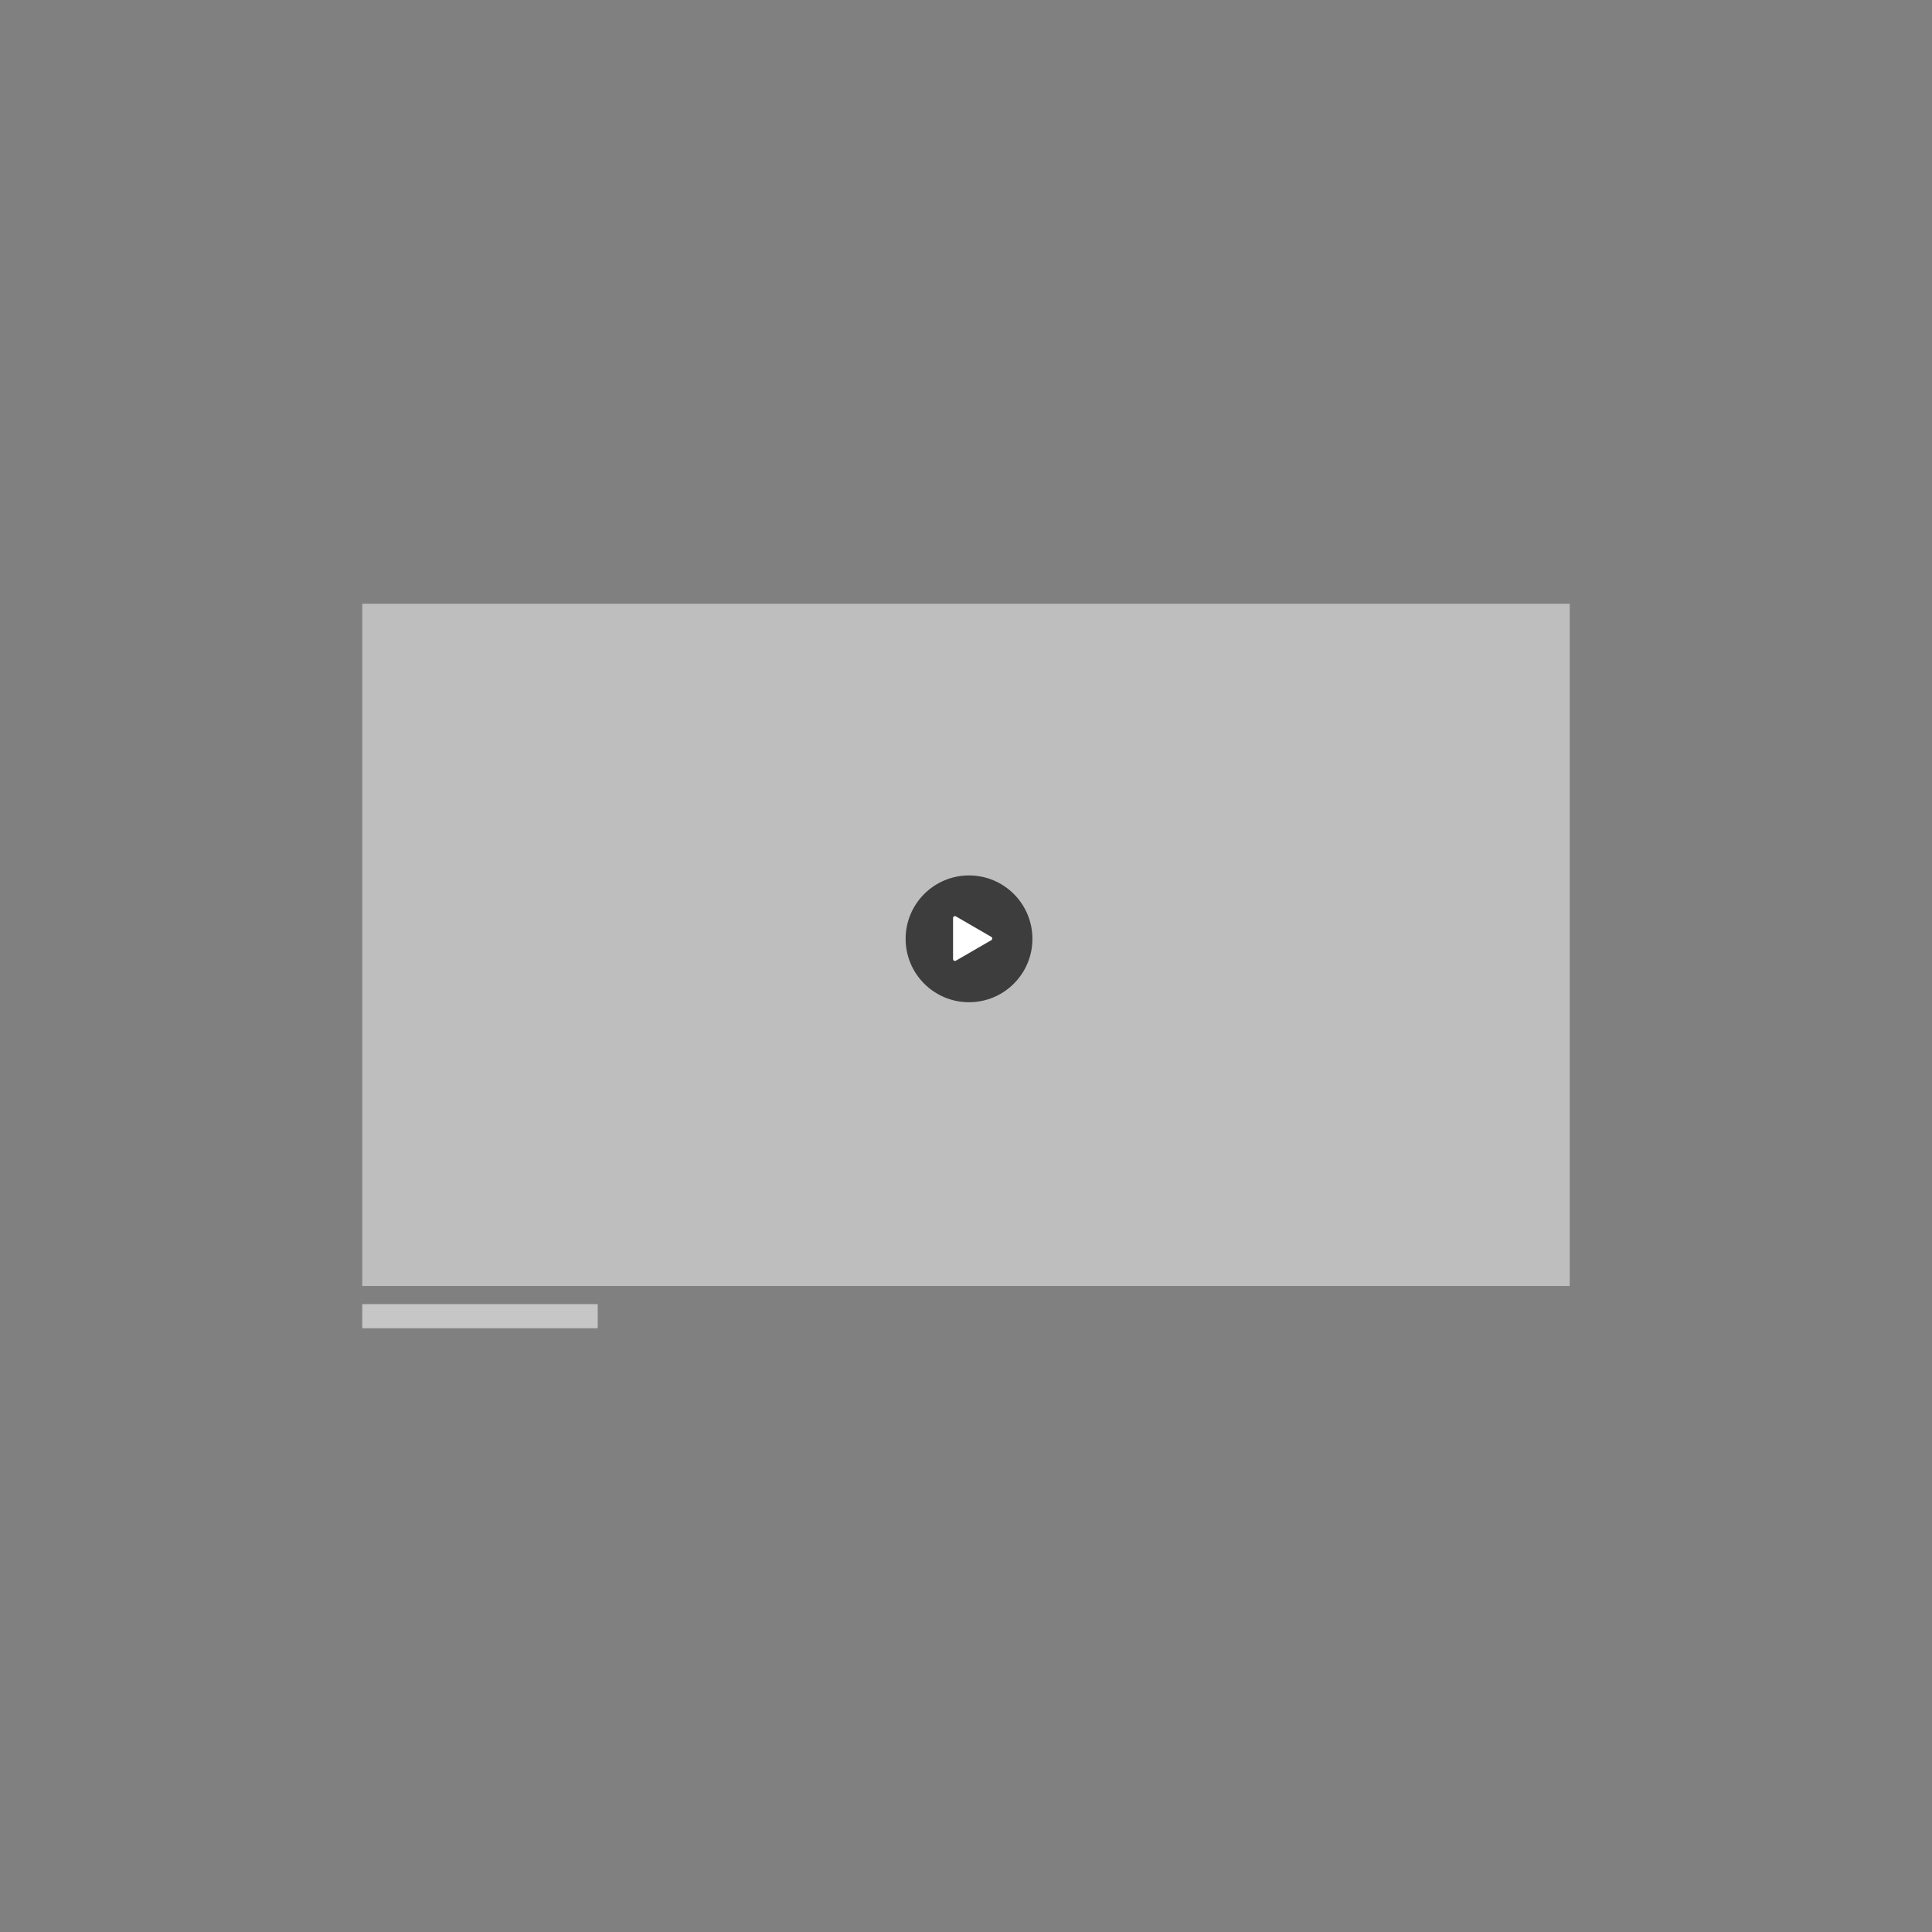 <?xml version="1.0" encoding="UTF-8"?>
<svg width="320px" height="320px" viewBox="0 0 320 320" version="1.1" xmlns="http://www.w3.org/2000/svg" xmlns:xlink="http://www.w3.org/1999/xlink">
    <rect x="0" y="0" width="320" height="320" fill="#808080" stroke="none"/>
    <title>video_player</title>
    <g id="video_player" stroke="none" stroke-width="1" fill="none" fill-rule="evenodd">
        <g id="Group" transform="translate(60, 100)">
            <rect id="Rectangle-Copy-29" fill="#BEBEBE" x="0" y="0" width="200" height="113"></rect>
            <rect id="Rectangle-Copy-30" fill="#C6C6C6" transform="translate(19.5, 118) scale(1, -1) translate(-19.5, -118) " x="0" y="116" width="39" height="4"></rect>
            <g id="Group-Copy" transform="translate(90, 45)">
                <circle id="Oval" fill="#3D3D3D" cx="10.5" cy="10.5" r="10.5"></circle>
                <g id="Actions-/-Controls-/-play--filled--alt-/-16" transform="translate(6, 5.5)" fill="#FFFFFF">
                    <path d="M2.166,8.662 C1.995,8.662 1.856,8.524 1.856,8.353 L1.856,1.547 C1.856,1.436 1.915,1.334 2.011,1.279 C2.107,1.224 2.225,1.224 2.321,1.279 L8.199,4.682 C8.294,4.738 8.353,4.84 8.353,4.95 C8.353,5.06 8.294,5.162 8.199,5.218 L2.321,8.621 C2.274,8.648 2.22,8.662 2.166,8.662 Z" id="Fill"></path>
                </g>
            </g>
        </g>
    </g>
</svg>